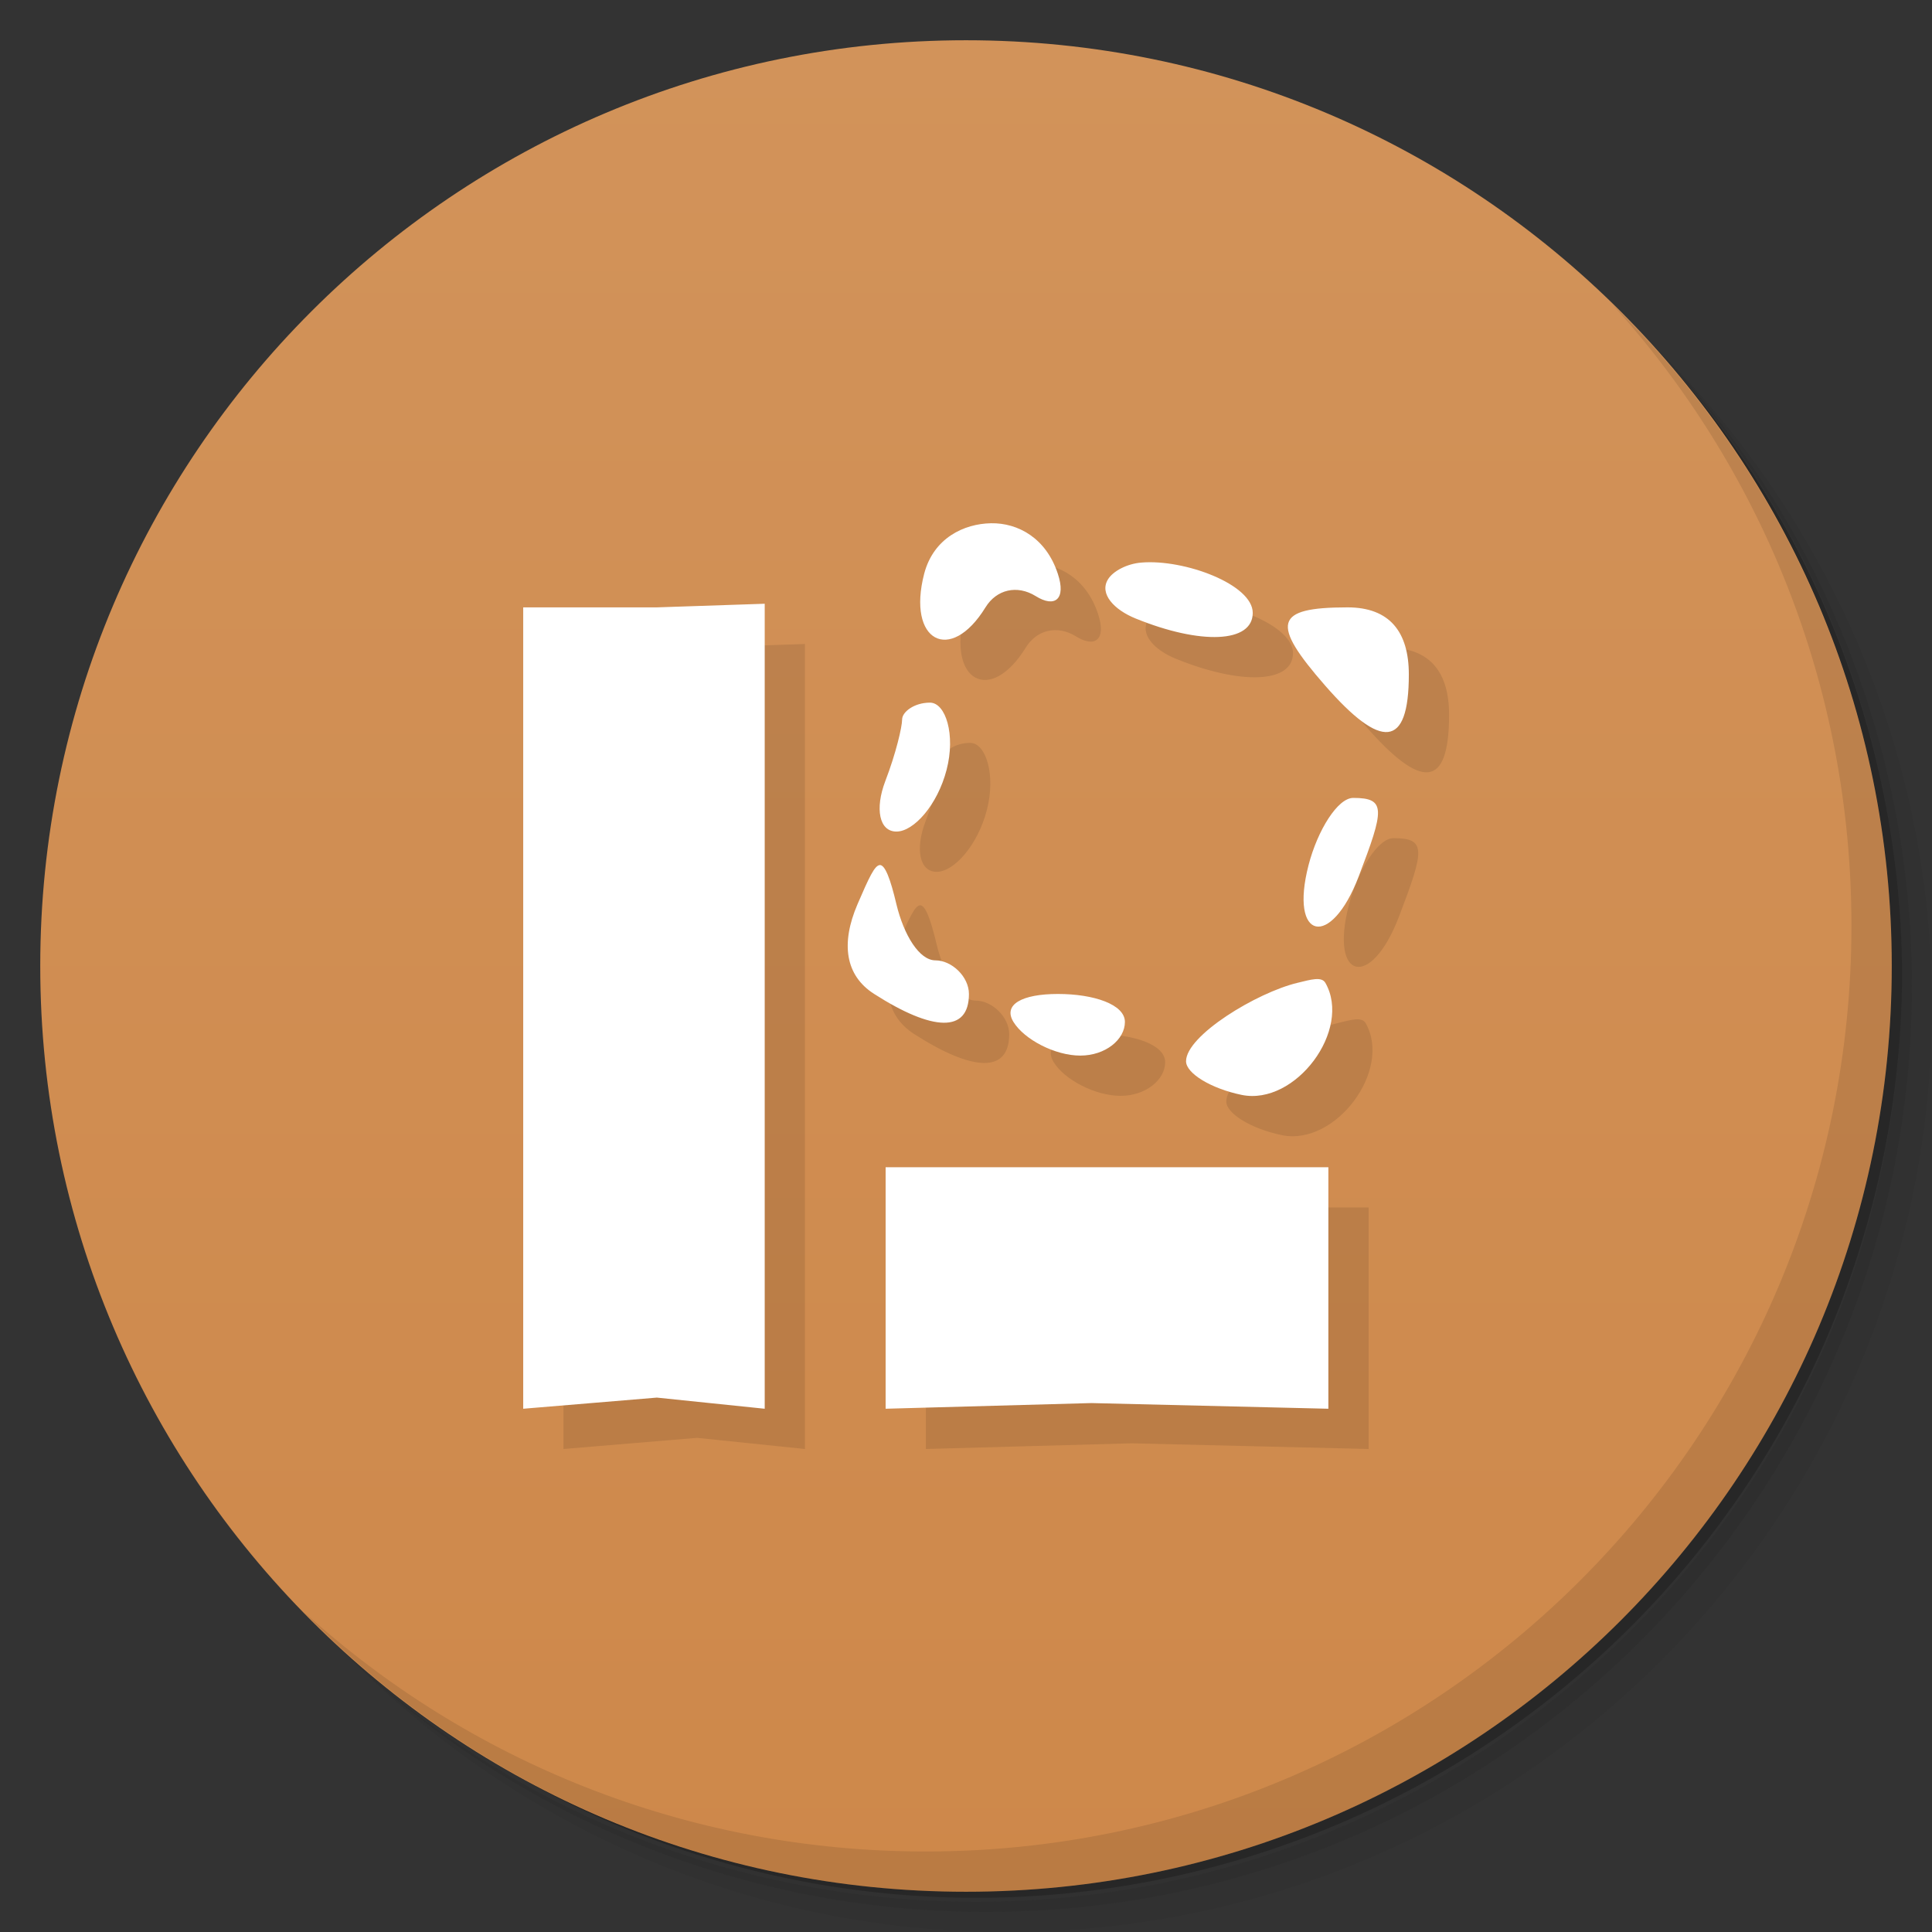 <svg viewBox="0 0 48 48"><rect x="0" y="0" width="48" height="48" fill="#333333" stroke="none"/><defs><linearGradient id="linearGradient3764" y1="47" x2="0" y2="1" gradientUnits="userSpaceOnUse"><stop stop-color="#ce884a" stop-opacity="1"/><stop offset="1" stop-color="#d2935a" stop-opacity="1"/></linearGradient><clipPath id="clipPath-871023561"><g transform="translate(0,-1004.362)"><path d="m -24 13 c 0 1.105 -0.672 2 -1.5 2 -0.828 0 -1.5 -0.895 -1.5 -2 0 -1.105 0.672 -2 1.5 -2 0.828 0 1.5 0.895 1.5 2 z" transform="matrix(15.333,0,0,11.5,415,878.862)" fill="#1890d0"/></g></clipPath><clipPath id="clipPath-889515489"><g transform="translate(0,-1004.362)"><path d="m -24 13 c 0 1.105 -0.672 2 -1.5 2 -0.828 0 -1.5 -0.895 -1.5 -2 0 -1.105 0.672 -2 1.5 -2 0.828 0 1.5 0.895 1.5 2 z" transform="matrix(15.333,0,0,11.5,415,878.862)" fill="#1890d0"/></g></clipPath></defs><g><path d="m 36.31 5 c 5.859 4.062 9.688 10.831 9.688 18.5 c 0 12.426 -10.07 22.5 -22.5 22.5 c -7.669 0 -14.438 -3.828 -18.5 -9.688 c 1.037 1.822 2.306 3.499 3.781 4.969 c 4.085 3.712 9.514 5.969 15.469 5.969 c 12.703 0 23 -10.298 23 -23 c 0 -5.954 -2.256 -11.384 -5.969 -15.469 c -1.469 -1.475 -3.147 -2.744 -4.969 -3.781 z m 4.969 3.781 c 3.854 4.113 6.219 9.637 6.219 15.719 c 0 12.703 -10.297 23 -23 23 c -6.081 0 -11.606 -2.364 -15.719 -6.219 c 4.16 4.144 9.883 6.719 16.219 6.719 c 12.703 0 23 -10.298 23 -23 c 0 -6.335 -2.575 -12.06 -6.719 -16.219 z" opacity="0.05"/><path d="m 41.28 8.781 c 3.712 4.085 5.969 9.514 5.969 15.469 c 0 12.703 -10.297 23 -23 23 c -5.954 0 -11.384 -2.256 -15.469 -5.969 c 4.113 3.854 9.637 6.219 15.719 6.219 c 12.703 0 23 -10.298 23 -23 c 0 -6.081 -2.364 -11.606 -6.219 -15.719 z" opacity="0.1"/><path d="m 31.25 2.375 c 8.615 3.154 14.75 11.417 14.75 21.13 c 0 12.426 -10.07 22.5 -22.5 22.5 c -9.708 0 -17.971 -6.135 -21.12 -14.75 a 23 23 0 0 0 44.875 -7 a 23 23 0 0 0 -16 -21.875 z" opacity="0.2"/></g><g><path d="m 24 1 c 12.703 0 23 10.297 23 23 c 0 12.703 -10.297 23 -23 23 -12.703 0 -23 -10.297 -23 -23 0 -12.703 10.297 -23 23 -23 z" fill="url(#linearGradient3764)" fill-opacity="1"/></g><g><g clip-path="url(#clipPath-871023561)"><g transform="translate(1,1)"><g opacity="0.1"><!-- color: #d2935a --><g><path d="m 24.621 13 c -0.668 0.012 -1.426 0.363 -1.66 1.254 c -0.434 1.676 0.648 2.258 1.523 0.836 c 0.273 -0.445 0.785 -0.566 1.246 -0.281 c 0.48 0.301 0.762 0.078 0.551 -0.555 c -0.289 -0.883 -0.988 -1.266 -1.66 -1.254 m 3.738 0.977 c -0.355 0.027 -0.707 0.211 -0.832 0.418 c -0.219 0.355 0.148 0.754 0.691 0.973 c 1.613 0.656 2.906 0.609 2.906 -0.141 c 0 -0.707 -1.699 -1.34 -2.766 -1.25 m -15.359 1.113 c 0 6.637 0 13.273 0 19.91 l 3.32 -0.277 l 2.68 0.277 c 0 -6.668 0 -13.332 0 -20 l -2.68 0.09 m 17.16 0 c -1.824 0 -1.914 0.391 -0.551 1.949 c 1.387 1.586 2.074 1.566 2.074 -0.281 c 0 -1.055 -0.473 -1.668 -1.523 -1.668 m -10.375 2.367 c -0.395 0 -0.691 0.234 -0.691 0.418 c 0 0.18 -0.152 0.84 -0.418 1.531 c -0.262 0.688 -0.152 1.254 0.277 1.254 c 0.43 0 1.02 -0.66 1.246 -1.535 c 0.227 -0.871 -0.023 -1.668 -0.414 -1.668 m 10.516 2.367 c -0.383 0 -0.883 0.797 -1.109 1.668 c -0.484 1.871 0.555 2.098 1.246 0.281 c 0.637 -1.664 0.684 -1.949 -0.137 -1.949 m -11.762 1.668 c -0.129 0.012 -0.262 0.297 -0.555 0.977 c -0.414 0.965 -0.309 1.766 0.418 2.227 c 1.453 0.93 2.352 0.973 2.352 0 c 0 -0.434 -0.43 -0.836 -0.832 -0.836 c -0.402 0 -0.785 -0.629 -0.969 -1.391 c -0.152 -0.645 -0.285 -0.984 -0.414 -0.977 m 10.379 2.926 c -1.012 0.242 -2.77 1.309 -2.77 1.949 c 0 0.301 0.625 0.68 1.383 0.836 c 1.336 0.273 2.746 -1.617 2.078 -2.785 c -0.094 -0.16 -0.355 -0.082 -0.691 0 m -5.953 0.277 c -0.891 0 -1.371 0.262 -1.105 0.695 c 0.27 0.438 1.035 0.836 1.66 0.836 c 0.625 0 1.109 -0.398 1.109 -0.836 c 0 -0.434 -0.77 -0.695 -1.664 -0.695 m -4.281 4.305 c 0 2 0 4 0 6 l 5.113 -0.141 l 5.887 0.141 c 0 -2 0 -4 0 -6 c -3.668 0 -7.332 0 -11 0 m 0 0" fill="#000"/></g></g></g></g></g><g><g clip-path="url(#clipPath-889515489)"><!-- color: #d2935a --><g><path d="m 24.621 13 c -0.668 0.012 -1.426 0.363 -1.66 1.254 c -0.434 1.676 0.648 2.258 1.523 0.836 c 0.273 -0.445 0.785 -0.566 1.246 -0.281 c 0.48 0.301 0.762 0.078 0.551 -0.555 c -0.289 -0.883 -0.988 -1.266 -1.66 -1.254 m 3.738 0.977 c -0.355 0.027 -0.707 0.211 -0.832 0.418 c -0.219 0.355 0.148 0.754 0.691 0.973 c 1.613 0.656 2.906 0.609 2.906 -0.141 c 0 -0.707 -1.699 -1.34 -2.766 -1.25 m -15.359 1.113 c 0 6.637 0 13.273 0 19.91 l 3.32 -0.277 l 2.68 0.277 c 0 -6.668 0 -13.332 0 -20 l -2.68 0.09 m 17.16 0 c -1.824 0 -1.914 0.391 -0.551 1.949 c 1.387 1.586 2.074 1.566 2.074 -0.281 c 0 -1.055 -0.473 -1.668 -1.523 -1.668 m -10.375 2.367 c -0.395 0 -0.691 0.234 -0.691 0.418 c 0 0.18 -0.152 0.84 -0.418 1.531 c -0.262 0.688 -0.152 1.254 0.277 1.254 c 0.43 0 1.02 -0.66 1.246 -1.535 c 0.227 -0.871 -0.023 -1.668 -0.414 -1.668 m 10.516 2.367 c -0.383 0 -0.883 0.797 -1.109 1.668 c -0.484 1.871 0.555 2.098 1.246 0.281 c 0.637 -1.664 0.684 -1.949 -0.137 -1.949 m -11.762 1.668 c -0.129 0.012 -0.262 0.297 -0.555 0.977 c -0.414 0.965 -0.309 1.766 0.418 2.227 c 1.453 0.93 2.352 0.973 2.352 0 c 0 -0.434 -0.43 -0.836 -0.832 -0.836 c -0.402 0 -0.785 -0.629 -0.969 -1.391 c -0.152 -0.645 -0.285 -0.984 -0.414 -0.977 m 10.379 2.926 c -1.012 0.242 -2.77 1.309 -2.77 1.949 c 0 0.301 0.625 0.68 1.383 0.836 c 1.336 0.273 2.746 -1.617 2.078 -2.785 c -0.094 -0.16 -0.355 -0.082 -0.691 0 m -5.953 0.277 c -0.891 0 -1.371 0.262 -1.105 0.695 c 0.27 0.438 1.035 0.836 1.66 0.836 c 0.625 0 1.109 -0.398 1.109 -0.836 c 0 -0.434 -0.77 -0.695 -1.664 -0.695 m -4.281 4.305 c 0 2 0 4 0 6 l 5.113 -0.141 l 5.887 0.141 c 0 -2 0 -4 0 -6 c -3.668 0 -7.332 0 -11 0 m 0 0" fill="#fff"/></g></g></g><g><path d="m 40.03 7.531 c 3.712 4.084 5.969 9.514 5.969 15.469 0 12.703 -10.297 23 -23 23 c -5.954 0 -11.384 -2.256 -15.469 -5.969 4.178 4.291 10.01 6.969 16.469 6.969 c 12.703 0 23 -10.298 23 -23 0 -6.462 -2.677 -12.291 -6.969 -16.469 z" opacity="0.1"/></g></svg>